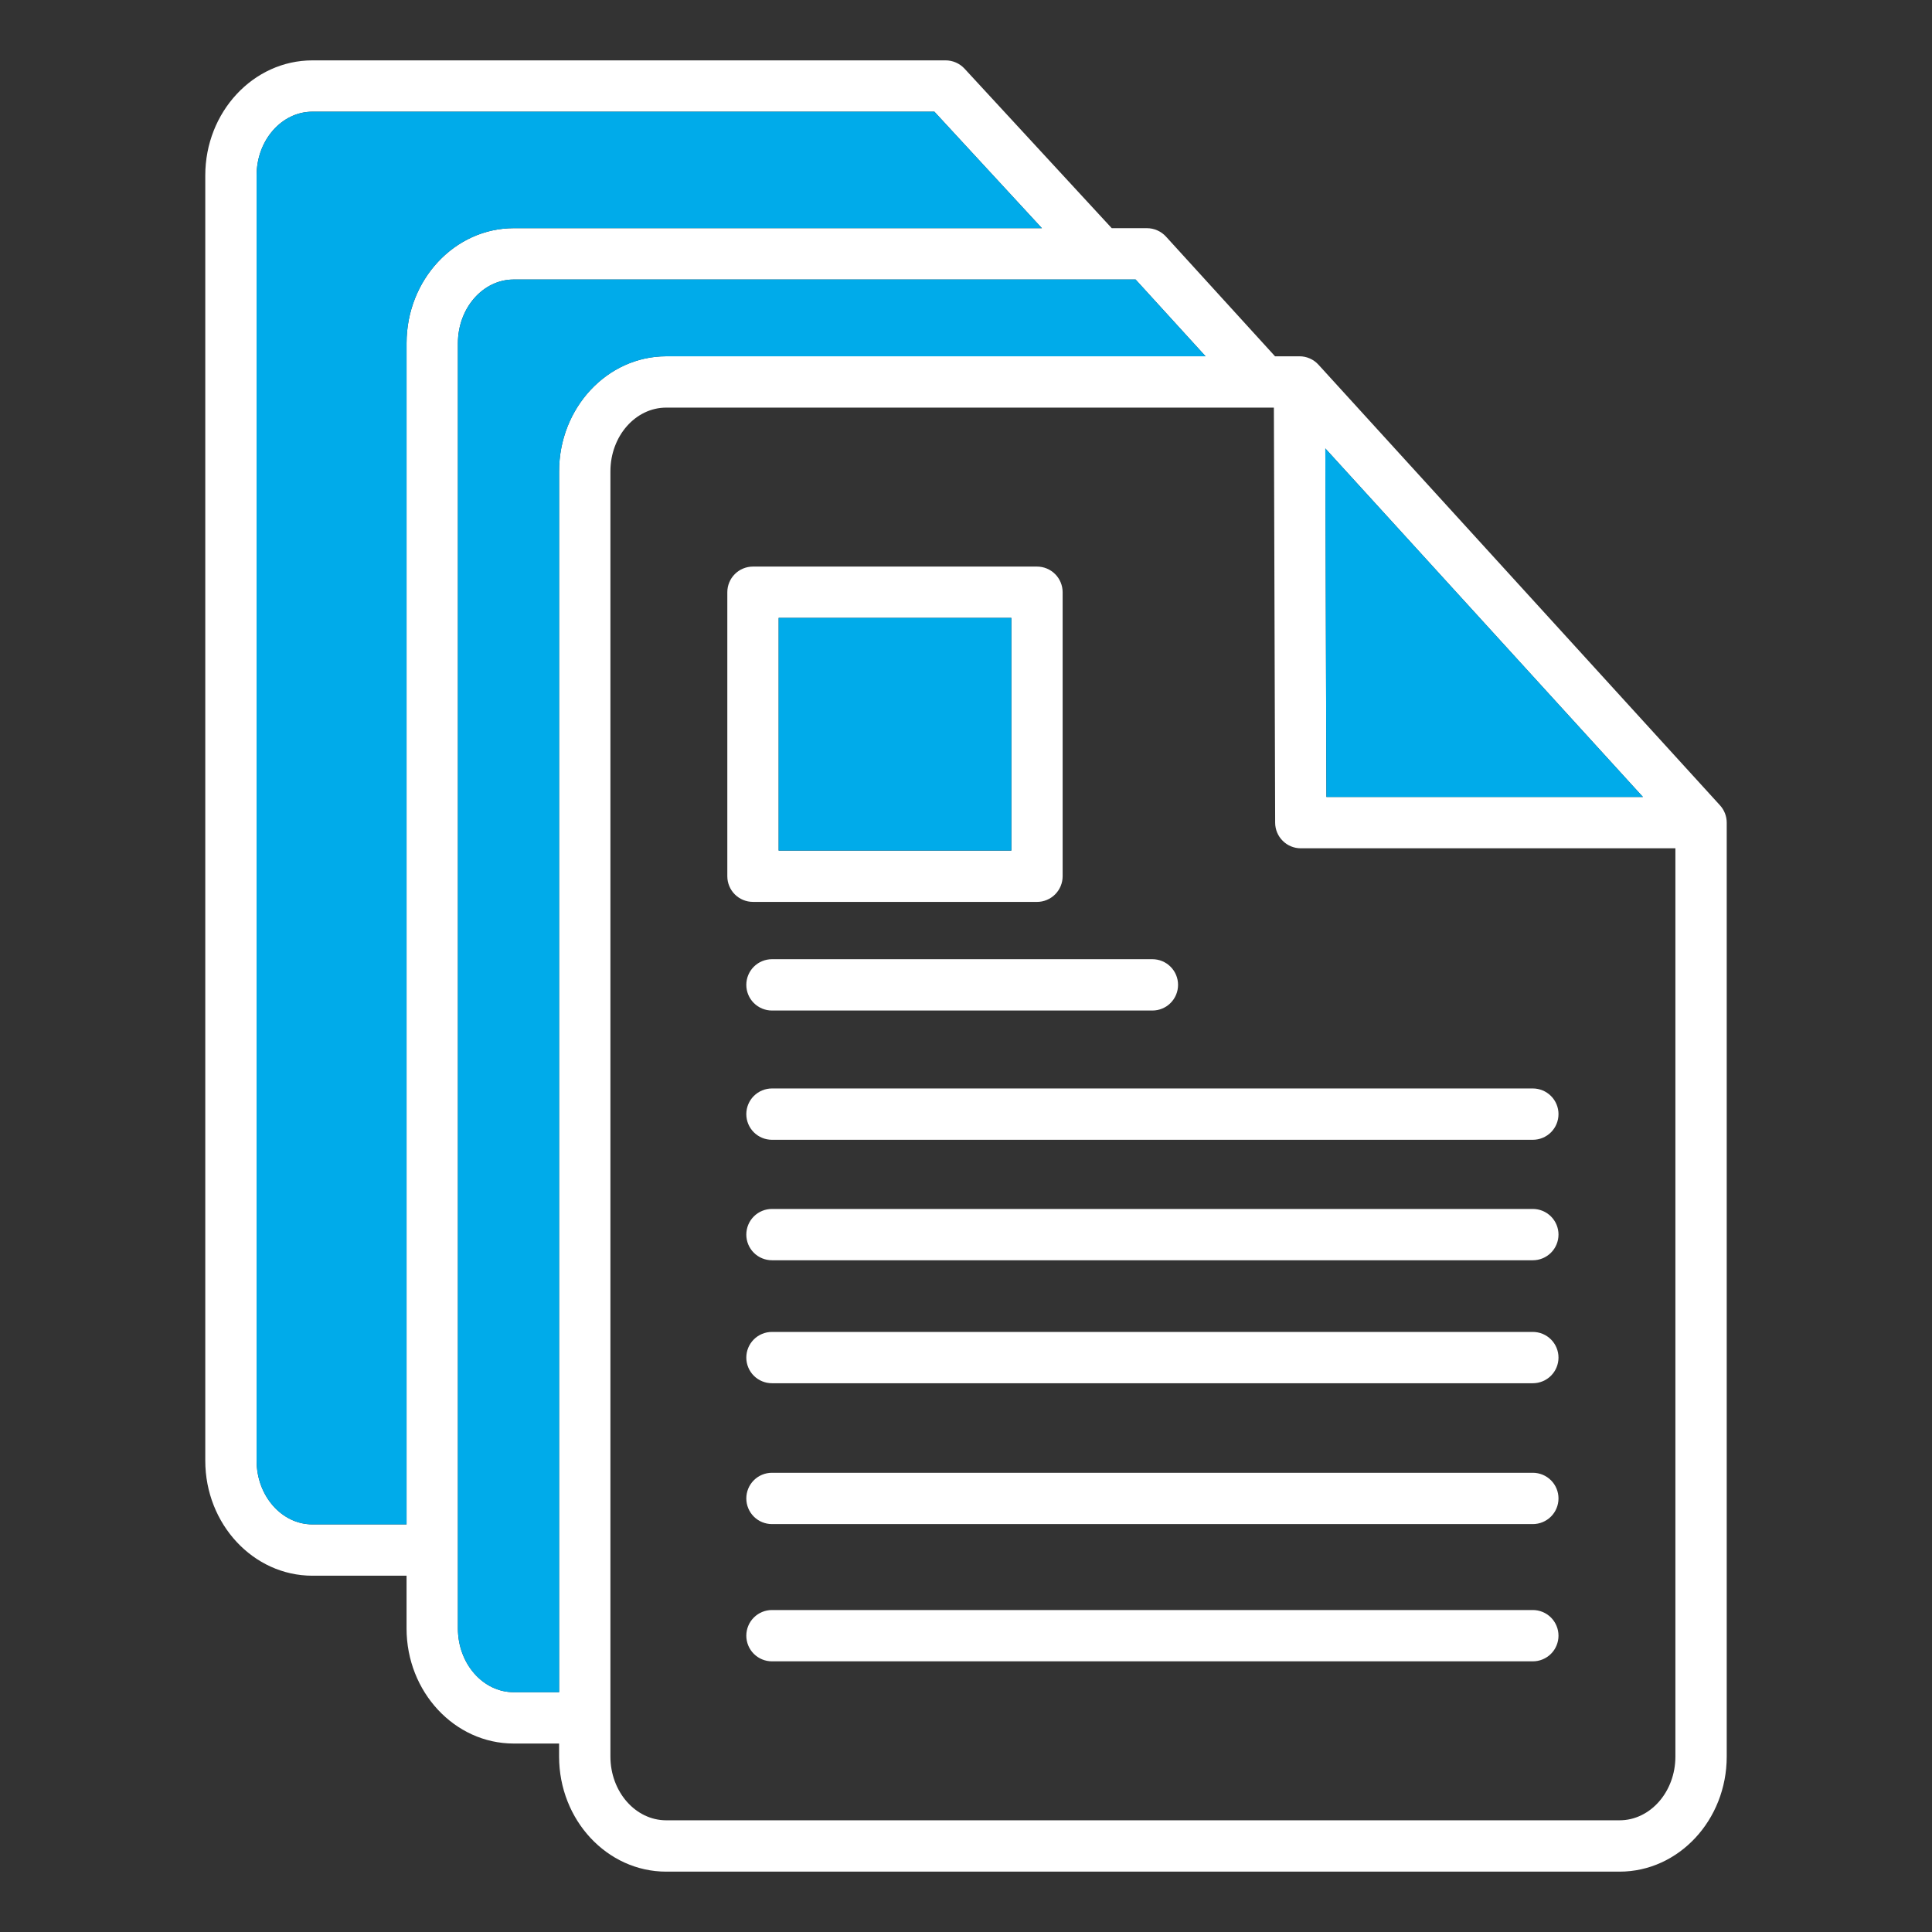 <svg width="104" height="104" viewBox="0 0 104 104" fill="none" xmlns="http://www.w3.org/2000/svg">
<rect x="0" y="0" width="104" height="104" fill="#333333" stroke="none"/>
<path fill-rule="evenodd" clip-rule="evenodd" d="M83.894 88.049C83.894 88.415 83.749 88.767 83.49 89.025C83.231 89.284 82.879 89.43 82.513 89.43H41.555C41.374 89.43 41.194 89.395 41.026 89.325C40.859 89.256 40.707 89.154 40.578 89.026C40.45 88.898 40.348 88.745 40.279 88.578C40.21 88.41 40.174 88.231 40.174 88.049C40.174 87.868 40.21 87.688 40.279 87.521C40.348 87.353 40.45 87.201 40.578 87.073C40.707 86.944 40.859 86.843 41.026 86.773C41.194 86.704 41.374 86.668 41.555 86.668H82.513C82.879 86.668 83.231 86.814 83.49 87.073C83.748 87.332 83.894 87.683 83.894 88.049ZM83.894 80.661C83.894 81.027 83.749 81.378 83.49 81.637C83.231 81.896 82.879 82.042 82.513 82.042H41.555C41.189 82.042 40.837 81.897 40.578 81.638C40.319 81.379 40.174 81.027 40.174 80.661C40.174 80.295 40.319 79.943 40.578 79.684C40.837 79.425 41.189 79.28 41.555 79.28H82.513C82.879 79.28 83.231 79.426 83.49 79.685C83.749 79.944 83.894 80.295 83.894 80.661ZM83.894 73.079C83.894 73.445 83.749 73.796 83.49 74.055C83.231 74.314 82.879 74.46 82.513 74.46H41.555C41.189 74.46 40.837 74.315 40.578 74.056C40.319 73.796 40.174 73.445 40.174 73.079C40.174 72.713 40.319 72.361 40.578 72.102C40.837 71.843 41.189 71.698 41.555 71.698H82.513C82.879 71.698 83.231 71.844 83.49 72.103C83.749 72.362 83.894 72.713 83.894 73.079ZM83.894 66.459C83.894 66.825 83.749 67.176 83.49 67.435C83.231 67.694 82.879 67.84 82.513 67.84H41.555C41.189 67.84 40.837 67.695 40.578 67.436C40.319 67.177 40.174 66.825 40.174 66.459C40.174 66.093 40.319 65.741 40.578 65.482C40.837 65.223 41.189 65.078 41.555 65.078H82.513C82.88 65.078 83.231 65.224 83.49 65.483C83.749 65.742 83.894 66.093 83.895 66.459H83.894ZM83.894 59.974C83.894 60.34 83.749 60.691 83.49 60.95C83.231 61.209 82.879 61.355 82.513 61.355H41.555C41.189 61.355 40.837 61.209 40.578 60.95C40.319 60.691 40.174 60.34 40.174 59.974C40.174 59.607 40.319 59.256 40.578 58.997C40.837 58.738 41.189 58.592 41.555 58.592H82.513C82.88 58.593 83.231 58.739 83.49 58.998C83.749 59.256 83.894 59.608 83.895 59.974H83.894ZM41.555 51.634H62.034C62.401 51.634 62.752 51.78 63.011 52.039C63.27 52.298 63.415 52.649 63.415 53.015C63.415 53.382 63.27 53.733 63.011 53.992C62.752 54.251 62.401 54.397 62.034 54.397H41.555C41.189 54.397 40.837 54.251 40.578 53.992C40.319 53.733 40.174 53.382 40.174 53.015C40.174 52.649 40.319 52.298 40.578 52.039C40.837 51.78 41.189 51.634 41.555 51.634ZM41.915 33.261H54.44V45.787H41.915V33.261V33.261ZM55.821 48.55C56.187 48.55 56.538 48.404 56.797 48.145C57.056 47.886 57.202 47.535 57.202 47.169V31.88C57.202 31.514 57.056 31.162 56.797 30.903C56.538 30.644 56.187 30.499 55.821 30.499H40.533C40.167 30.499 39.815 30.644 39.556 30.903C39.297 31.162 39.152 31.514 39.152 31.88V47.168C39.152 47.534 39.297 47.886 39.556 48.145C39.815 48.404 40.167 48.549 40.533 48.549L55.821 48.55ZM87.182 97.987C88.838 97.987 90.187 96.448 90.187 94.556V45.664H70.023C69.657 45.664 69.307 45.52 69.048 45.261C68.789 45.003 68.643 44.653 68.642 44.287L68.573 21.942H35.863C34.205 21.942 32.859 23.48 32.859 25.372V94.556C32.859 96.448 34.206 97.987 35.863 97.987L87.182 97.987ZM27.653 91.091H30.096V25.372C30.096 21.957 32.684 19.178 35.863 19.178H64.896L61.13 15.046H27.652C25.996 15.046 24.649 16.584 24.649 18.477V87.661C24.649 89.552 25.997 91.091 27.654 91.091L27.653 91.091ZM16.817 82.058H21.885V18.477C21.885 15.062 24.473 12.283 27.654 12.283H56.086L50.299 6.012H16.817C15.161 6.012 13.813 7.551 13.813 9.443V78.627C13.813 80.519 15.162 82.058 16.818 82.058L16.817 82.058ZM88.44 42.901H71.402L71.342 24.139L88.44 42.901ZM92.589 43.352L70.972 19.63C70.842 19.488 70.685 19.374 70.509 19.297C70.333 19.219 70.143 19.179 69.951 19.179H68.635L62.763 12.734C62.633 12.592 62.475 12.479 62.299 12.401C62.122 12.323 61.932 12.283 61.74 12.283H59.845L51.919 3.694C51.789 3.554 51.632 3.442 51.457 3.366C51.282 3.289 51.094 3.25 50.903 3.25H16.817C13.638 3.25 11.05 6.029 11.05 9.444V78.627C11.05 82.043 13.637 84.821 16.817 84.821H21.885V87.66C21.885 91.075 24.473 93.855 27.652 93.855H30.096V94.557C30.096 97.972 32.681 100.751 35.863 100.751H87.182C90.363 100.751 92.95 97.972 92.95 94.557V44.284C92.95 43.939 92.821 43.607 92.589 43.352H92.589Z" fill="white"/>
<path d="M41.915 33.261H54.44V45.786H41.915V33.261Z" fill="#00ABEA"/>
<path fill-rule="evenodd" clip-rule="evenodd" d="M71.342 24.14L71.401 42.902H88.44L71.342 24.14Z" fill="#00ABEA"/>
<path fill-rule="evenodd" clip-rule="evenodd" d="M21.885 82.058V18.477C21.885 15.062 24.473 12.283 27.654 12.283H56.085L50.299 6.013H16.817C15.161 6.013 13.813 7.551 13.813 9.443V78.628C13.813 80.519 15.161 82.058 16.818 82.058L21.885 82.058Z" fill="#00ABEA"/>
<path fill-rule="evenodd" clip-rule="evenodd" d="M24.649 18.477V87.662C24.649 89.553 25.998 91.092 27.654 91.092H30.097V25.374C30.097 21.959 32.685 19.18 35.865 19.18H64.896L61.13 15.046H27.653C25.997 15.047 24.649 16.585 24.649 18.477Z" fill="#00ABEA"/>
</svg>
